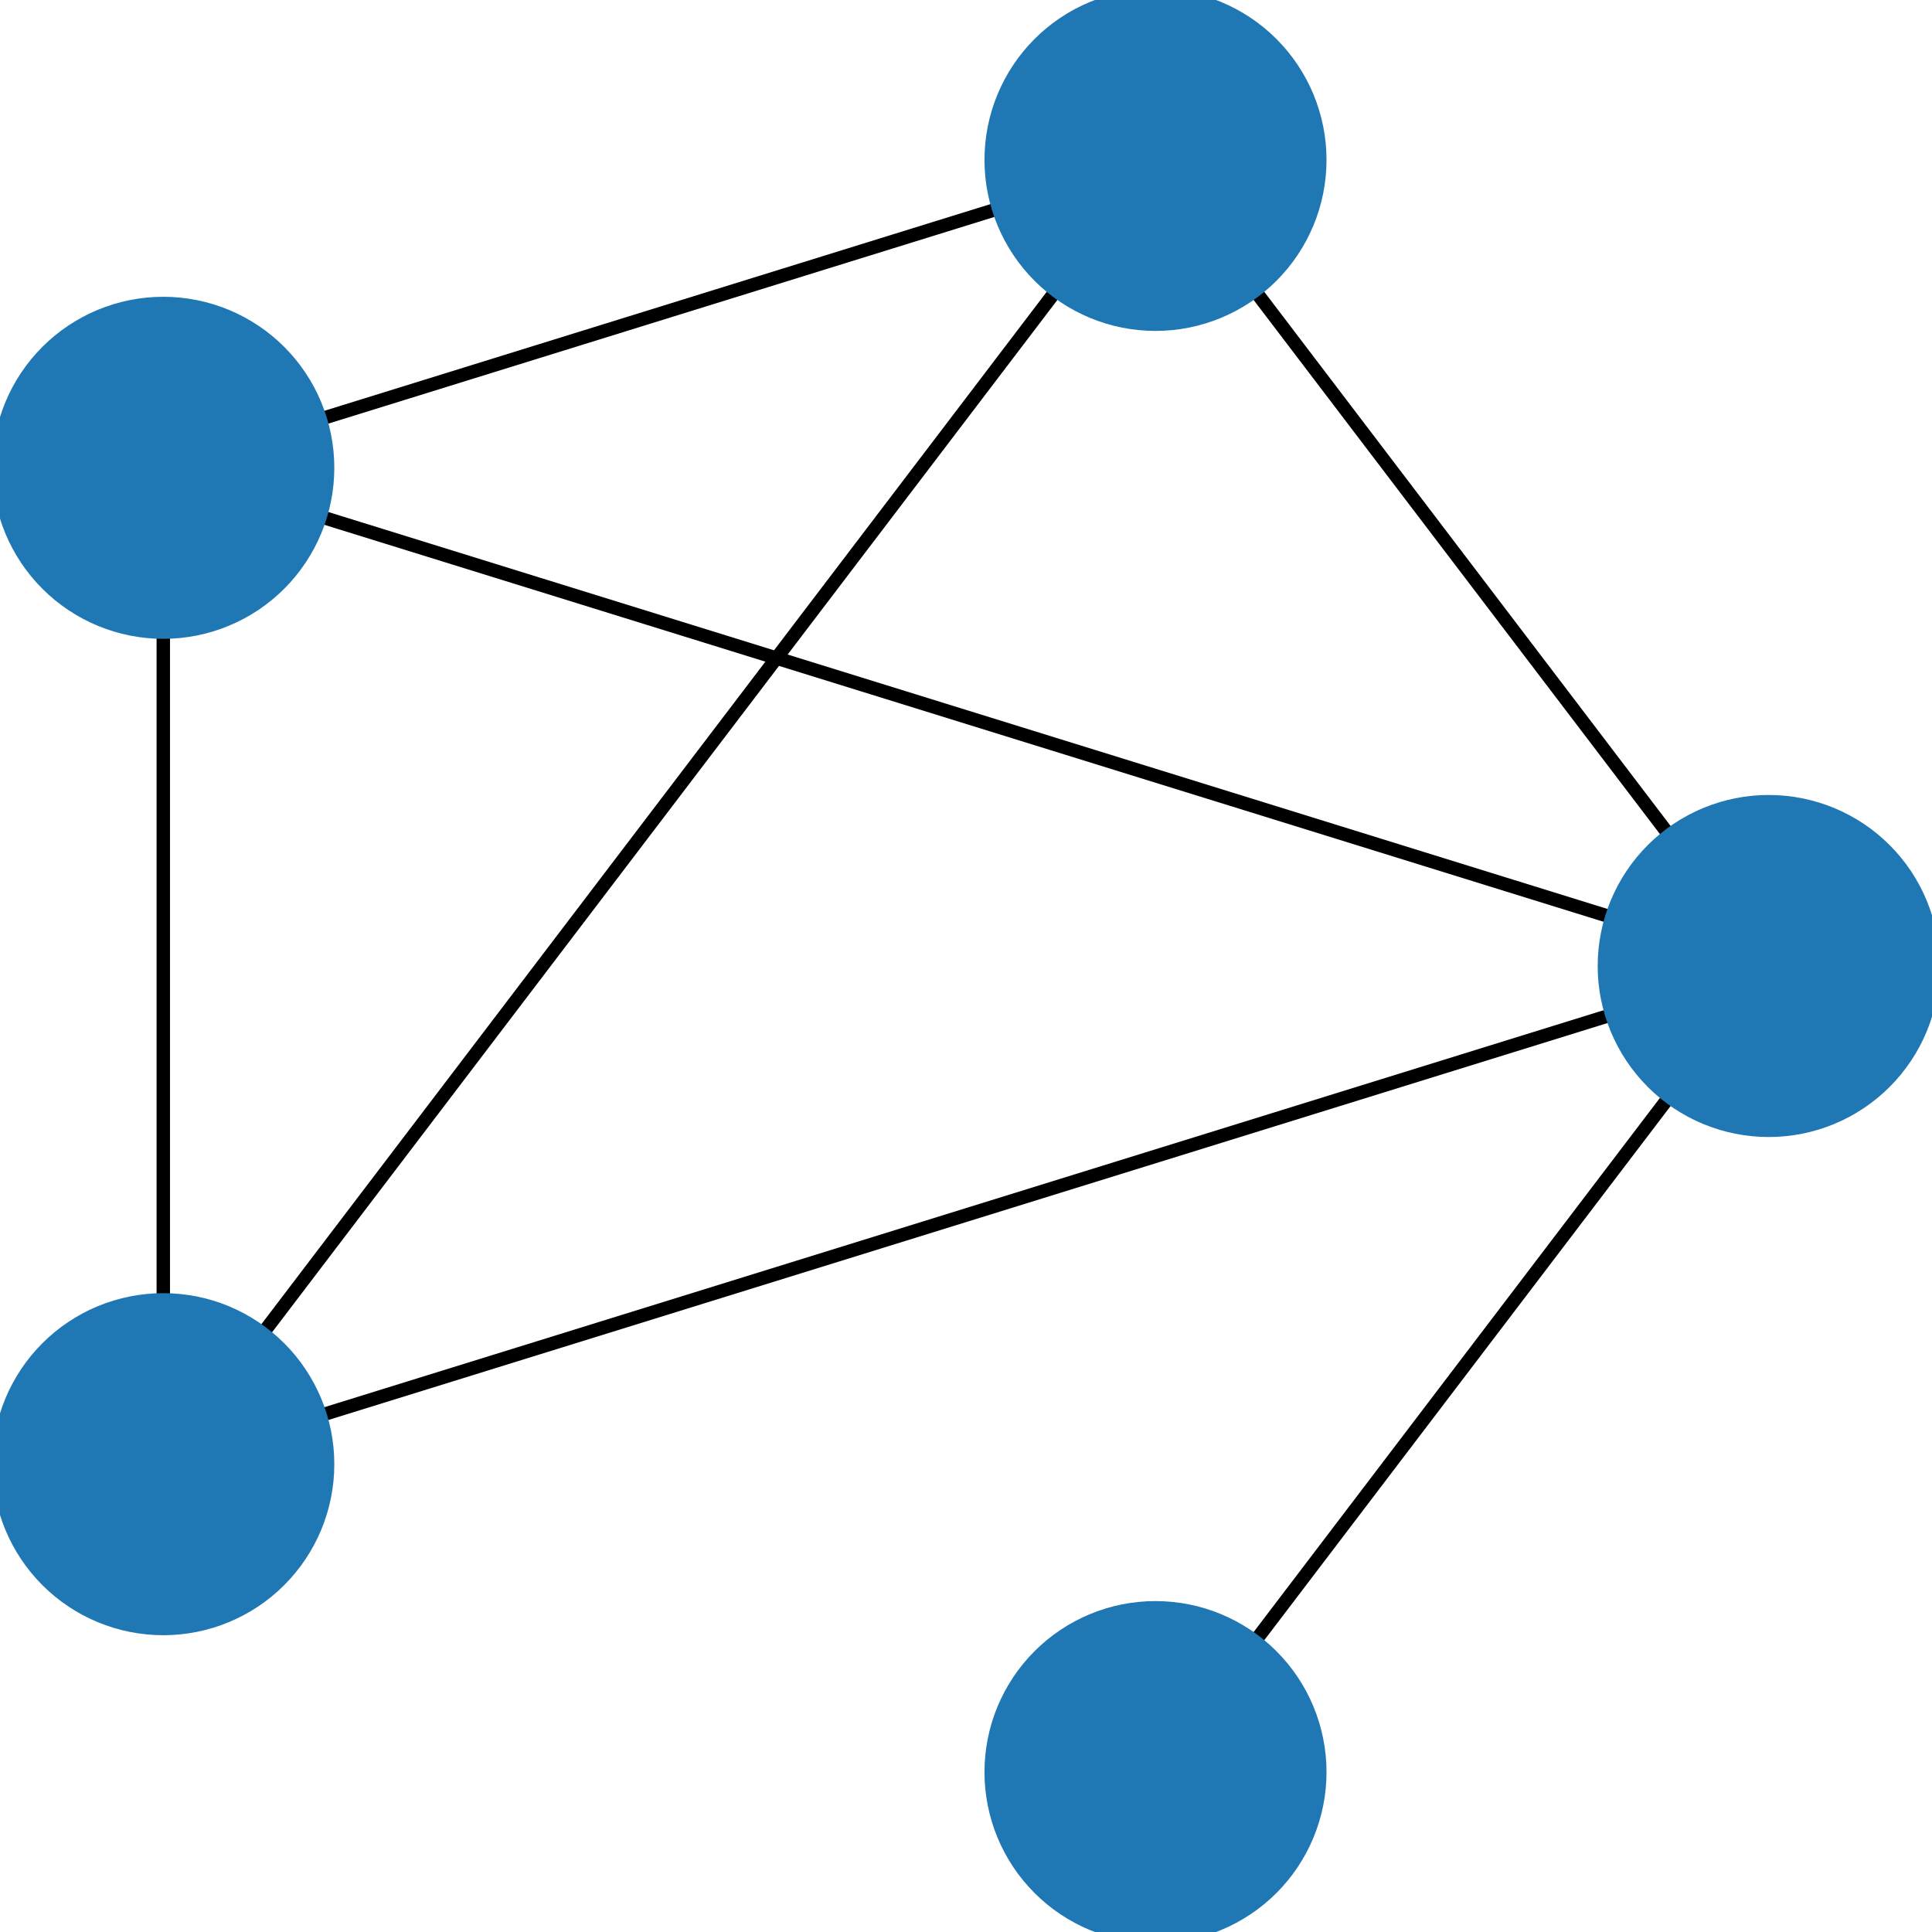 <?xml version="1.0" encoding="utf-8" standalone="no"?>
<!DOCTYPE svg PUBLIC "-//W3C//DTD SVG 1.1//EN"
  "http://www.w3.org/Graphics/SVG/1.1/DTD/svg11.dtd">
<!-- Created with matplotlib (https://matplotlib.org/) -->
<svg height="144pt" version="1.1" viewBox="0 0 144 144" width="144pt" xmlns="http://www.w3.org/2000/svg" xmlns:xlink="http://www.w3.org/1999/xlink">
 <defs>
  <style type="text/css">
*{stroke-linecap:butt;stroke-linejoin:round;}
  </style>
 </defs>
 <g id="figure_1">
  <g id="patch_1">
   <path d="M 0 144 
L 144 144 
L 144 0 
L 0 0 
z
" style="fill:#ffffff;"/>
  </g>
  <g id="axes_1">
   <g id="LineCollection_1">
    <path clip-path="url(#p0ca186a843)" d="M 131.829 72 
L 86.124 11.918 
" style="fill:none;stroke:#000000;"/>
    <path clip-path="url(#p0ca186a843)" d="M 131.829 72 
L 12.171 34.868 
" style="fill:none;stroke:#000000;"/>
    <path clip-path="url(#p0ca186a843)" d="M 131.829 72 
L 12.171 109.132 
" style="fill:none;stroke:#000000;"/>
    <path clip-path="url(#p0ca186a843)" d="M 131.829 72 
L 86.124 132.082 
" style="fill:none;stroke:#000000;"/>
    <path clip-path="url(#p0ca186a843)" d="M 86.124 11.918 
L 12.171 34.868 
" style="fill:none;stroke:#000000;"/>
    <path clip-path="url(#p0ca186a843)" d="M 86.124 11.918 
L 12.171 109.132 
" style="fill:none;stroke:#000000;"/>
    <path clip-path="url(#p0ca186a843)" d="M 12.171 34.868 
L 12.171 109.132 
" style="fill:none;stroke:#000000;"/>
   </g>
   <g id="PathCollection_1">
    <defs>
     <path d="M 0 12.247 
C 3.248 12.247 6.364 10.957 8.66 8.66 
C 10.957 6.364 12.247 3.248 12.247 0 
C 12.247 -3.248 10.957 -6.364 8.66 -8.66 
C 6.364 -10.957 3.248 -12.247 0 -12.247 
C -3.248 -12.247 -6.364 -10.957 -8.66 -8.66 
C -10.957 -6.364 -12.247 -3.248 -12.247 0 
C -12.247 3.248 -10.957 6.364 -8.66 8.66 
C -6.364 10.957 -3.248 12.247 0 12.247 
z
" id="m8722ebe2d4" style="stroke:#1f78b4;"/>
    </defs>
    <g clip-path="url(#p0ca186a843)">
     <use style="fill:#1f78b4;stroke:#1f78b4;" x="131.829" xlink:href="#m8722ebe2d4" y="72"/>
     <use style="fill:#1f78b4;stroke:#1f78b4;" x="86.124" xlink:href="#m8722ebe2d4" y="11.918"/>
     <use style="fill:#1f78b4;stroke:#1f78b4;" x="12.171" xlink:href="#m8722ebe2d4" y="34.868"/>
     <use style="fill:#1f78b4;stroke:#1f78b4;" x="12.171" xlink:href="#m8722ebe2d4" y="109.132"/>
     <use style="fill:#1f78b4;stroke:#1f78b4;" x="86.124" xlink:href="#m8722ebe2d4" y="132.082"/>
    </g>
   </g>
  </g>
 </g>
 <defs>
  <clipPath id="p0ca186a843">
   <rect height="144" width="144" x="0" y="0"/>
  </clipPath>
 </defs>
</svg>

